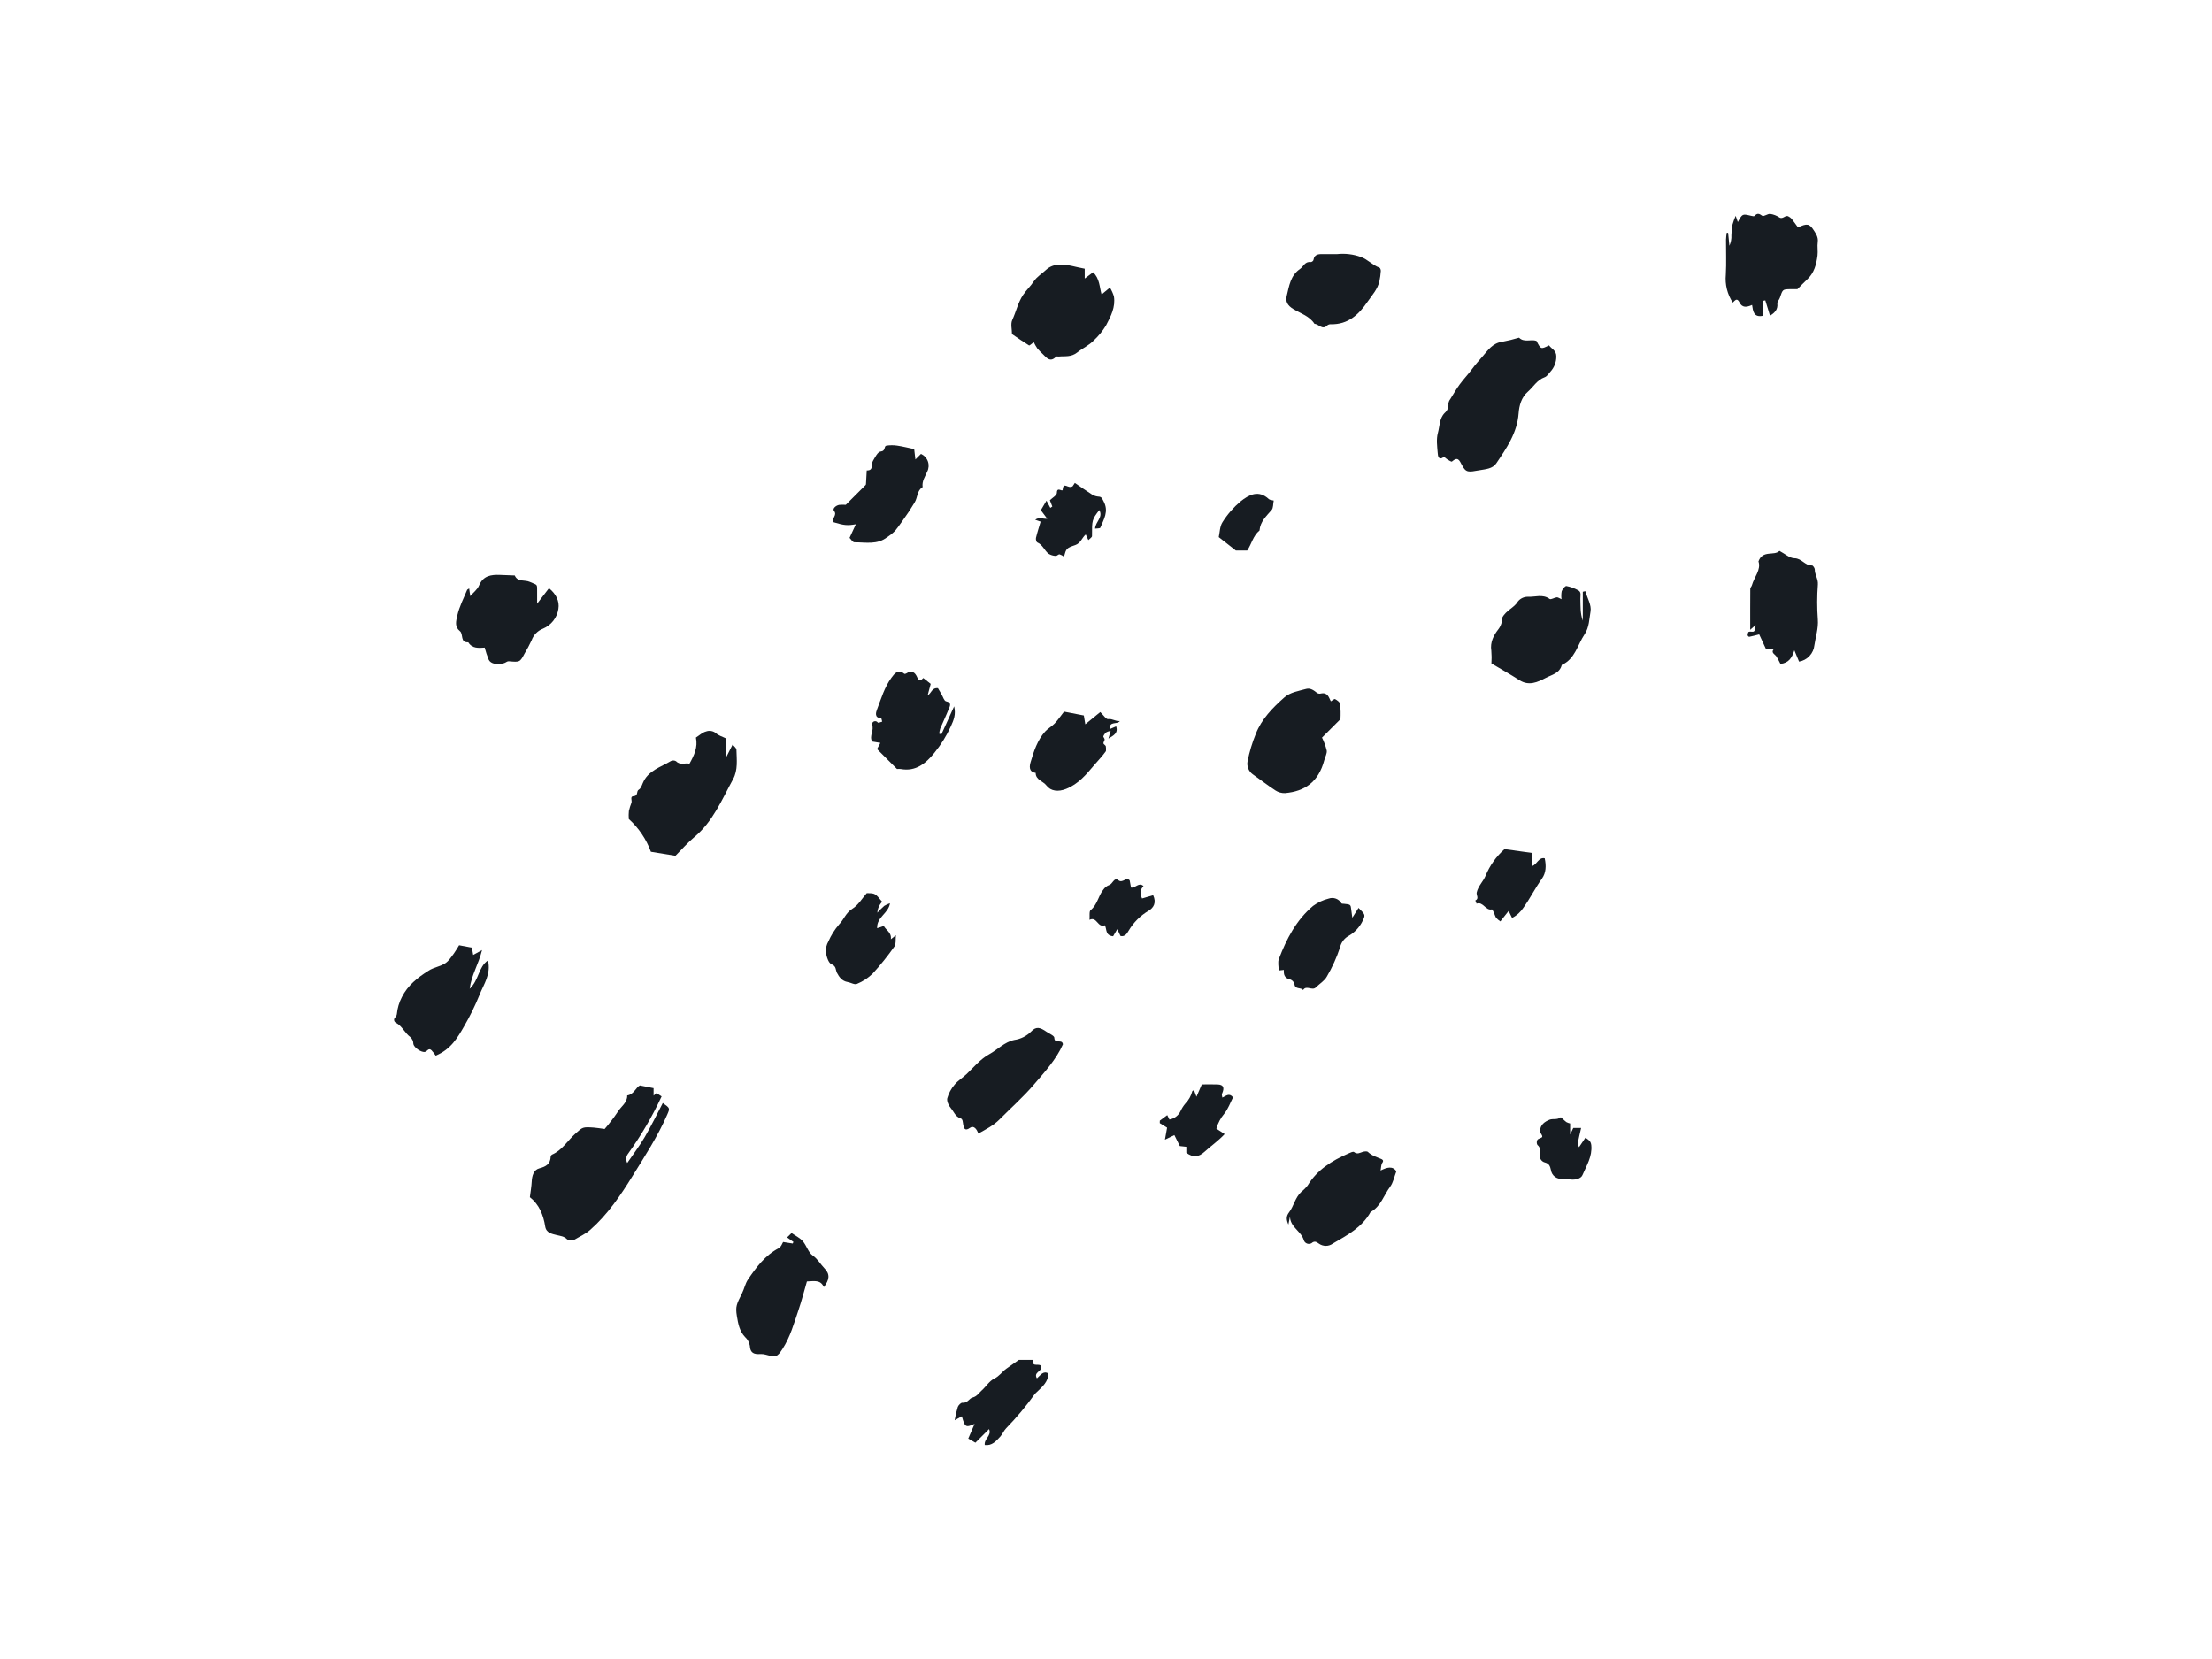 <svg width="452" height="339" viewBox="0 0 452 339" fill="none" xmlns="http://www.w3.org/2000/svg">
<path d="M108.273 244.635C110.151 246.104 111.033 248.238 111.409 250.635C111.617 251.956 112.825 252.137 113.733 252.37C114.519 252.571 115.244 252.596 115.88 253.246C116.089 253.383 116.329 253.465 116.578 253.486C116.827 253.506 117.078 253.464 117.306 253.364C118.408 252.691 119.588 252.201 120.605 251.305C124.186 248.154 126.811 244.257 129.268 240.282C131.774 236.225 134.398 232.211 136.318 227.811C136.915 226.442 136.939 226.453 135.436 225.389C134.215 227.713 133.075 230.073 131.756 232.327C130.71 234.114 129.444 235.773 128.17 237.644C128.008 237.344 127.939 237.004 127.969 236.664C128 236.325 128.13 236.003 128.343 235.737C130.991 232.064 133.284 228.148 135.193 224.041L134.153 223.363C134.068 223.437 133.879 223.6 133.555 223.88V222.354L130.76 221.799C129.927 222.188 129.531 223.663 128.161 223.845C128.206 225.337 126.902 226.079 126.246 227.17C125.424 228.401 124.524 229.579 123.552 230.696C122.672 230.579 122.013 230.456 121.349 230.409C119.016 230.245 119.072 230.319 117.62 231.601C116.006 233.025 114.9 235.017 112.817 235.922C112.742 235.963 112.676 236.021 112.626 236.091C112.576 236.161 112.542 236.241 112.528 236.326C112.463 237.825 111.624 238.369 110.216 238.733C109.036 239.038 108.701 240.283 108.645 241.508C108.599 242.441 108.427 243.375 108.273 244.635Z" fill="#171C22"/>
<path d="M316.528 70.569C314.858 71.405 314.858 71.405 313.959 69.654C312.816 69.262 311.436 70.05 310.403 69.002C309.256 69.347 308.092 69.63 306.914 69.849C305.01 70.111 304.025 71.584 302.95 72.825C302.219 73.668 301.455 74.512 300.787 75.427C300.008 76.497 299.074 77.455 298.291 78.523C297.581 79.49 296.974 80.534 296.344 81.559C296.132 81.827 296.003 82.15 295.97 82.49C296.003 82.846 295.951 83.205 295.816 83.536C295.681 83.867 295.469 84.161 295.196 84.392C294.109 85.49 294.193 87.099 293.816 88.468C293.464 89.745 293.667 91.201 293.779 92.565C293.822 93.086 293.892 94.197 295.037 93.377C295.119 93.321 295.519 93.746 295.794 93.907C296.086 94.077 296.585 94.402 296.685 94.311C297.896 93.249 298.191 94.009 298.744 95.059C299.558 96.605 300.055 96.491 302.24 96.101C303.57 95.863 304.98 95.818 305.759 94.667C307.864 91.546 310.021 88.447 310.313 84.459C310.43 82.859 310.878 81.191 312.195 80.042C313.331 79.051 314.085 77.635 315.636 77.083C316.103 76.917 316.447 76.359 316.81 75.948C317.585 75.108 318.016 74.007 318.017 72.864C318.038 71.585 317.027 71.296 316.528 70.569Z" fill="#171C22"/>
<path d="M138.021 174.871C139.384 173.508 140.529 172.173 141.863 171.066C145.69 167.891 147.506 163.4 149.795 159.219C150.823 157.341 150.53 155.233 150.484 153.201C150.477 152.849 149.989 152.507 149.705 152.136C149.316 152.907 148.952 153.627 148.419 154.679V150.919C147.619 150.523 146.828 150.306 146.288 149.815C146.008 149.583 145.672 149.43 145.313 149.371C144.955 149.312 144.587 149.35 144.248 149.48C143.534 149.66 142.923 150.257 142.204 150.713C142.626 152.687 141.848 154.339 140.886 156.061C140.026 155.828 139.008 156.439 138.146 155.552C137.989 155.46 137.813 155.407 137.631 155.399C137.449 155.391 137.269 155.428 137.105 155.506C134.992 156.777 132.399 157.452 131.331 160.062C131.139 160.531 130.926 161.14 130.54 161.349C129.959 161.665 130.484 162.648 129.483 162.686C128.661 162.718 129.186 163.556 129.039 164.012C128.821 164.564 128.643 165.132 128.507 165.711C128.455 166.257 128.449 166.806 128.488 167.353C130.516 169.185 132.066 171.484 133.004 174.051L138.021 174.871Z" fill="#171C22"/>
<path d="M367.401 46.468C366.9 45.785 366.508 45.215 366.074 44.678C365.895 44.488 365.681 44.332 365.445 44.219C364.798 43.856 364.335 44.881 363.611 44.434C363.045 44.057 362.404 43.809 361.732 43.708C361.195 43.656 360.398 44.304 360.108 44.097C359.465 43.633 359.081 43.493 358.521 44.12C358.418 44.233 358.037 44.149 357.799 44.092C356.047 43.668 356.047 43.663 355.106 45.369L354.665 44.097C354.4 44.698 354.178 45.317 353.998 45.949C353.875 46.647 353.805 47.354 353.791 48.062C353.832 48.804 353.693 49.544 353.384 50.219L353.118 47.572L352.836 47.559C352.763 48.026 352.715 48.496 352.69 48.967C352.675 51.348 352.787 53.736 352.652 56.11C352.456 58.123 352.958 60.142 354.073 61.828C354.516 61.404 354.936 60.762 355.442 61.787C355.994 62.908 356.878 62.824 358.021 62.31C358.212 63.529 358.297 64.965 360.316 64.506V61.455L360.72 61.375C361.04 62.416 361.359 63.456 361.688 64.528C362.592 63.924 363.329 63.282 363.183 62.011C363.142 61.655 363.558 61.265 363.692 60.867C364.273 59.136 364.263 59.132 365.701 59.09C365.975 59.083 366.251 59.09 366.525 59.09H367.28C367.977 58.393 368.604 57.724 369.277 57.103C370.707 55.78 371.163 54.03 371.391 52.211C371.504 51.307 371.31 50.367 371.438 49.47C371.579 48.48 371.069 47.748 370.62 47.052C369.721 45.66 369.232 45.62 367.401 46.468Z" fill="#171C22"/>
<path d="M206.79 68.267C207.965 69.064 209.096 69.863 210.274 70.583C210.387 70.653 210.799 70.238 211.241 69.929C211.455 70.378 211.703 70.811 211.982 71.223C212.346 71.635 212.731 72.028 213.136 72.4C213.911 73.199 214.661 74.088 215.805 72.875C215.892 72.783 216.159 72.875 216.34 72.856C217.628 72.716 218.855 73.037 220.15 72.001C221.193 71.166 222.523 70.588 223.502 69.565C224.482 68.663 225.327 67.624 226.013 66.482C226.998 64.609 227.968 62.757 227.618 60.558C227.421 59.929 227.15 59.326 226.809 58.762L225.101 60.162C224.652 58.675 224.745 56.946 223.365 55.636L221.652 56.916V54.909C219.844 54.599 218.198 53.978 216.384 54.087C215.423 54.105 214.501 54.468 213.785 55.11C212.938 55.92 211.902 56.499 211.212 57.539C210.59 58.478 209.734 59.263 209.079 60.231C208.006 61.821 207.64 63.681 206.853 65.373C206.477 66.179 206.79 67.306 206.79 68.267Z" fill="#171C22"/>
<path d="M323.429 120.919V126.828C322.881 125.335 322.977 123.826 322.929 122.325C322.911 121.721 323.196 120.969 322.465 120.609C321.723 120.202 320.922 119.911 320.092 119.746C319.809 119.705 319.277 120.368 319.117 120.805C319.017 121.344 319.004 121.896 319.078 122.44C318.622 122.249 318.35 122.029 318.106 122.056C317.603 122.113 316.912 122.578 316.656 122.389C315.224 121.337 313.656 122.028 312.176 121.946C311.792 121.944 311.413 122.029 311.066 122.194C310.719 122.359 310.414 122.6 310.173 122.899C309.382 124.237 307.796 124.646 306.962 126.22C306.97 127.089 306.682 127.935 306.147 128.619C305.232 129.791 304.452 131.247 304.734 132.964C304.809 133.831 304.816 134.703 304.757 135.571C306.634 136.685 308.588 137.767 310.46 138.976C312.418 140.24 314.202 139.39 315.869 138.517C317.085 137.879 318.719 137.58 319.13 135.88C321.851 134.656 322.334 131.789 323.786 129.622C324.763 128.166 324.733 126.471 325.01 124.933C325.236 123.66 324.339 122.184 323.937 120.798L323.429 120.919Z" fill="#171C22"/>
<path d="M270.138 150.72L273.91 146.948C273.965 145.926 273.948 144.901 273.861 143.881C273.807 143.485 273.24 143.09 272.815 142.857C272.655 142.769 272.242 143.14 271.941 143.309C271.541 142.518 271.307 141.445 269.955 141.707C269.695 141.78 269.417 141.753 269.176 141.633C268.501 141.088 267.768 140.531 266.907 140.771C265.362 141.201 263.642 141.452 262.438 142.518C260.058 144.625 257.796 146.915 256.612 149.959C255.871 151.766 255.307 153.64 254.927 155.556C254.832 156.048 254.878 156.558 255.06 157.026C255.241 157.494 255.551 157.901 255.954 158.2C257.519 159.296 259.025 160.479 260.623 161.521C261.2 161.9 261.88 162.09 262.57 162.066C266.573 161.719 269.425 159.836 270.607 155.316C270.779 154.657 271.193 153.972 271.104 153.356C270.879 152.445 270.555 151.561 270.138 150.72Z" fill="#171C22"/>
<path d="M263.272 250.223L263.599 248.567C263.606 250.758 265.919 251.578 266.424 253.441C266.476 253.593 266.561 253.732 266.673 253.847C266.785 253.962 266.921 254.052 267.071 254.108C267.222 254.165 267.383 254.188 267.543 254.175C267.703 254.163 267.859 254.115 267.998 254.035C268.663 253.433 269.117 253.872 269.492 254.116C269.909 254.419 270.411 254.581 270.927 254.58C271.442 254.579 271.944 254.413 272.359 254.108C275.297 252.389 278.331 250.81 280.065 247.659C282.155 246.529 282.764 244.234 284.062 242.489C284.693 241.641 284.894 240.471 285.334 239.333C284.567 238.215 283.452 238.511 282.104 239.183C282.234 238.548 282.198 237.963 282.466 237.601C282.833 237.106 282.44 236.91 282.231 236.823C281.281 236.427 280.3 236.135 279.519 235.385C279.328 235.202 278.788 235.274 278.452 235.376C277.853 235.557 277.34 235.941 276.674 235.399C276.486 235.246 275.872 235.551 275.488 235.72C272.172 237.177 269.172 239.002 267.209 242.234C266.826 242.721 266.388 243.162 265.903 243.548C264.625 244.734 264.386 246.464 263.397 247.743C262.738 248.596 262.882 249.344 263.272 250.223Z" fill="#171C22"/>
<path d="M96.095 121.814L95.869 120.238C95.668 120.382 95.49 120.441 95.444 120.553C94.738 122.28 93.858 123.935 93.444 125.781C93.183 126.944 92.85 128.056 93.975 128.961C94.74 129.576 93.963 131.346 95.685 131.247C96.497 132.551 97.798 132.421 99.043 132.331C99.26 133.176 99.534 134.005 99.864 134.812C100.277 135.667 101.597 135.908 103.012 135.505C103.335 135.412 103.648 135.099 103.944 135.125C106.235 135.324 106.231 135.341 107.196 133.534C107.725 132.659 108.205 131.755 108.633 130.827C108.827 130.289 109.136 129.799 109.537 129.39C109.938 128.981 110.422 128.664 110.956 128.459C111.779 128.113 112.5 127.563 113.051 126.86C113.601 126.158 113.963 125.326 114.101 124.444C114.371 122.833 113.616 121.354 112.177 120.192C111.464 121.123 110.754 122.052 109.757 123.352C109.757 122.021 109.772 121.126 109.753 120.231C109.734 119.336 109.64 119.523 108.227 118.888C107.223 118.436 105.765 118.985 105.186 117.589C104.193 117.551 103.2 117.514 102.206 117.476C100.371 117.404 98.743 117.604 97.888 119.643C97.551 120.453 96.738 121.063 96.095 121.814Z" fill="#171C22"/>
<path d="M367.621 135.198C368.44 135.058 369.19 134.653 369.756 134.045C370.323 133.437 370.674 132.66 370.755 131.833C371.009 130.1 371.595 128.403 371.455 126.571C371.279 124.193 371.282 121.805 371.464 119.427C371.55 118.276 370.812 117.425 370.829 116.35C370.833 116.067 370.444 115.529 370.26 115.54C368.843 115.621 368.17 114.085 366.682 114.076C365.698 114.071 364.719 113.147 363.613 112.571C362.524 113.659 360.208 112.313 359.326 114.714C359.904 116.4 358.464 117.881 357.977 119.61C357.909 119.851 357.656 120.066 357.654 120.295C357.631 123.015 357.639 125.736 357.639 128.692L358.745 127.712C358.597 128.351 358.625 128.842 358.406 129.007C358.173 129.185 357.684 128.987 357.355 129.097C357.205 129.147 357.126 129.542 357.109 129.786C357.101 129.899 357.344 130.145 357.433 130.125C358.1 129.995 358.757 129.813 359.477 129.632C359.969 130.697 360.494 131.833 360.886 132.683L362.533 132.56C361.747 133.351 362.649 133.637 362.976 134.123C363.282 134.622 363.562 135.136 363.815 135.663C365.548 135.475 366.194 134.358 366.657 132.878L367.621 135.198Z" fill="#171C22"/>
<path d="M164.885 261.852C166.311 261.812 167.658 261.427 168.347 263.006C169.51 261.474 169.647 260.386 168.463 259.168C167.646 258.327 167.107 257.278 166.064 256.552C165.151 255.916 164.816 254.509 164.03 253.614C163.426 252.926 162.519 252.502 161.747 251.96L160.833 252.856L162.127 253.775L161.984 254.105L160.022 253.796C159.835 254.079 159.617 254.8 159.149 255.044C156.34 256.506 154.548 258.947 152.842 261.453C152.281 262.275 152.088 263.339 151.638 264.248C150.526 266.497 150.239 266.912 150.577 268.956C150.821 270.433 151.092 272.007 152.252 273.213C152.762 273.679 153.103 274.301 153.223 274.982C153.284 276.516 154.127 276.762 155.367 276.682C155.721 276.664 156.076 276.702 156.417 276.795C158.581 277.377 158.804 277.317 159.883 275.659C161.48 273.203 162.244 270.397 163.173 267.668C163.83 265.739 164.33 263.757 164.885 261.852Z" fill="#171C22"/>
<path d="M199.908 231.636C201.437 230.767 202.987 230.008 204.234 228.75C206.558 226.403 209.053 224.204 211.196 221.704C213.45 219.075 215.837 216.484 217.197 213.402C217.053 212.185 215.468 213.477 215.437 212.042C215.429 211.632 214.424 211.236 213.866 210.847C212.482 209.882 211.711 209.717 210.702 210.791C209.77 211.722 208.56 212.324 207.256 212.506C205.244 212.932 203.857 214.476 202.136 215.425C200.295 216.442 198.983 218.081 197.487 219.499C196.713 220.233 195.751 220.798 195.085 221.613C194.377 222.426 193.858 223.386 193.563 224.423C193.419 225.037 193.88 225.962 194.349 226.507C194.927 227.181 195.201 228.154 196.213 228.48C196.799 228.668 196.716 229.323 196.83 229.861C196.961 230.483 197.134 231.234 198.208 230.457C198.961 229.915 199.594 230.686 199.908 231.636Z" fill="#171C22"/>
<path d="M89.028 215.707C92.167 214.415 93.516 212.011 94.857 209.675C96.05 207.622 97.095 205.487 97.986 203.286C98.861 201.09 100.385 199.01 99.705 196.247C97.72 197.63 97.883 200.275 95.976 202.043C96.325 199.246 97.776 197.085 98.5 194.137L96.692 195.13C96.607 194.65 96.517 194.147 96.427 193.646L93.811 193.149C93.555 193.559 93.218 194.166 92.818 194.727C91.259 196.912 91.25 196.901 88.419 197.908C88.102 198.034 87.801 198.194 87.519 198.386C85.326 199.772 83.33 201.333 82.123 203.742C81.558 204.823 81.209 206.003 81.095 207.217C81.059 207.472 80.94 207.708 80.756 207.888C80.669 207.963 80.603 208.06 80.564 208.169C80.526 208.277 80.516 208.394 80.537 208.508C80.557 208.621 80.606 208.728 80.68 208.816C80.754 208.905 80.849 208.973 80.957 209.013C82.195 209.712 82.73 211.085 83.829 211.907C84.029 212.08 84.189 212.294 84.299 212.535C84.409 212.776 84.467 213.037 84.467 213.302C84.583 214.09 86.129 215.11 86.848 214.945C87.293 214.842 87.582 214.024 88.188 214.628C88.491 214.969 88.772 215.329 89.028 215.707V215.707Z" fill="#171C22"/>
<path d="M178.218 151.523L179.898 151.801L179.22 153.065L183.293 157.139C183.547 157.117 183.803 157.119 184.057 157.145C187.146 157.717 189.203 155.963 190.919 153.849C192.279 152.185 193.419 150.352 194.309 148.396C194.869 147.156 195.369 146.015 194.969 144.332C194.031 146.392 193.197 148.226 192.362 150.06L191.915 149.917C191.951 149.562 192.022 149.211 192.128 148.871C192.686 147.544 193.322 146.247 193.848 144.908C194.081 144.316 194.582 143.578 193.308 143.303C192.912 143.218 192.686 142.37 192.385 141.868C192.122 141.428 191.867 140.983 191.659 140.625C190.372 140.507 190.359 141.633 189.556 142.094L190.178 139.744L188.665 138.544C188.318 138.889 187.857 139.439 187.429 138.425C186.966 137.328 186.282 136.899 185.169 137.621C185.068 137.687 184.859 137.734 184.792 137.682C183.507 136.624 182.75 137.679 182.155 138.489C180.735 140.425 180.065 142.749 179.217 144.96C179.018 145.48 178.582 146.699 180.047 146.757C180.129 146.76 180.193 147.216 180.265 147.46C179.96 147.534 179.491 147.77 179.376 147.654C179.295 147.532 179.175 147.441 179.036 147.395C178.897 147.35 178.747 147.353 178.609 147.404C178.472 147.455 178.356 147.551 178.281 147.676C178.205 147.802 178.174 147.949 178.193 148.094C178.687 149.259 177.543 150.38 178.218 151.523Z" fill="#171C22"/>
<path d="M188.191 92.752L187.052 93.891C186.962 93.112 186.887 92.469 186.806 91.768C185.673 91.531 184.504 91.232 183.317 91.056C182.591 90.951 181.853 90.953 181.128 91.064C180.582 91.148 181.011 92.165 179.994 92.254C179.337 92.31 178.832 93.428 178.364 94.205C177.983 94.838 178.552 96.203 177.11 96.121C177.06 97.015 177.01 97.909 176.96 98.804C176.955 98.89 176.936 98.976 176.923 99.063L172.83 103.155C172.381 103.124 171.932 103.129 171.484 103.169C170.801 103.278 170.064 103.955 170.415 104.376C171.194 105.31 169.794 105.958 170.351 106.718C172.482 107.357 173.153 107.427 174.885 107.124C174.452 108.062 174.074 108.881 173.599 109.908C173.876 110.174 174.24 110.821 174.6 110.819C176.869 110.802 179.258 111.377 181.28 109.766C181.873 109.39 182.422 108.949 182.919 108.453C183.891 107.235 184.762 105.935 185.649 104.651C186.087 104.017 186.46 103.339 186.881 102.693C187.531 101.691 187.338 100.25 188.531 99.533C188.351 98.32 189.035 97.401 189.472 96.355C189.633 96.036 189.728 95.687 189.751 95.331C189.773 94.974 189.723 94.616 189.603 94.279C189.483 93.942 189.296 93.633 189.054 93.371C188.811 93.108 188.517 92.898 188.191 92.752V92.752Z" fill="#171C22"/>
<path d="M273.19 51.927C272.116 51.927 271.382 51.927 270.647 51.927C269.664 51.927 268.602 51.764 268.376 53.183C268.322 53.289 268.241 53.379 268.142 53.444C268.043 53.509 267.929 53.548 267.811 53.557C266.647 53.385 266.342 54.485 265.633 54.97C263.701 56.284 263.417 58.445 262.933 60.445C262.658 61.584 263.027 62.403 264.324 63.179C265.781 64.052 267.601 64.592 268.603 66.174C269.485 66.191 270.208 67.571 271.239 66.467C271.447 66.311 271.706 66.236 271.965 66.257C275.441 66.324 277.615 64.329 279.433 61.668C280.355 60.318 281.51 59.112 281.871 57.452C282.014 56.767 282.109 56.072 282.153 55.374C282.169 55.148 282.035 54.752 281.876 54.696C280.477 54.196 279.46 53.004 278.104 52.518C276.533 51.947 274.852 51.745 273.19 51.927V51.927Z" fill="#171C22"/>
<path d="M277.605 185.521C277.203 186.155 276.906 186.621 276.331 187.526C276.202 186.566 276.152 186.24 276.115 185.91C275.994 184.819 275.996 184.82 274.617 184.68C274.444 184.662 274.178 184.685 274.117 184.588C273.864 184.148 273.465 183.81 272.99 183.632C272.514 183.455 271.992 183.449 271.512 183.616C270.356 183.9 269.266 184.41 268.307 185.117C264.895 187.992 262.888 191.847 261.329 195.937C261.063 196.635 261.291 197.519 261.291 198.307L262.342 198.191C262.274 199.178 262.497 199.909 263.652 200.144C263.859 200.219 264.046 200.343 264.195 200.506C264.344 200.669 264.45 200.866 264.506 201.08C264.622 202.269 265.844 201.69 266.27 202.308C266.951 201.225 268.122 202.534 268.888 201.763C269.622 201.021 270.625 200.449 271.11 199.579C272.228 197.682 273.138 195.67 273.824 193.577C273.929 193.112 274.126 192.672 274.404 192.284C274.681 191.895 275.034 191.567 275.441 191.317C276.761 190.599 277.82 189.481 278.466 188.124C279.011 186.94 279.034 186.951 277.605 185.521Z" fill="#171C22"/>
<path d="M225.986 153.488C226.022 153.157 226.015 152.822 225.964 152.493C225.907 152.267 225.512 152.109 225.479 151.889C225.442 151.651 225.722 151.376 225.725 151.115C225.725 150.884 225.402 150.6 225.466 150.429C225.607 150.104 225.828 149.821 226.11 149.606C226.374 149.477 226.658 149.394 226.949 149.36C226.777 149.957 226.638 150.438 226.497 150.919C227.469 150.326 228.55 149.854 228.074 148.424L226.788 148.977C226.631 147.257 228.224 148.153 228.839 147.338C227.94 147.445 227.341 146.825 226.437 146.946C226.018 147.002 225.472 146.111 224.83 145.503L221.77 148C221.657 147.302 221.574 146.806 221.475 146.201L217.427 145.419C216.723 146.319 216.173 147.138 215.502 147.844C214.921 148.454 214.121 148.861 213.56 149.486C211.978 151.25 211.261 153.48 210.611 155.685C210.378 156.473 210.122 157.719 211.628 157.932C211.622 159.38 213.149 159.597 213.838 160.515C214.701 161.664 216.228 161.862 217.876 161.197C220.344 160.2 221.966 158.273 223.542 156.394C224.334 155.456 225.22 154.569 225.986 153.488Z" fill="#171C22"/>
<path d="M180.598 189.205L179.234 189.67C179.133 187.353 181.528 186.704 181.861 184.57C181.454 184.704 181.063 184.883 180.695 185.103C180.2 185.542 179.727 186.007 179.279 186.495C179.334 185.66 179.684 184.872 180.266 184.271C178.818 182.52 178.818 182.52 177.108 182.515C176.168 183.574 175.366 184.969 174.161 185.705C172.831 186.517 172.439 187.905 171.458 188.9C170.562 189.94 169.827 191.108 169.277 192.366C168.89 193.038 168.709 193.81 168.758 194.584C168.899 195.47 169.276 196.771 169.902 197.023C170.933 197.438 170.702 198.166 171.027 198.792C171.471 199.648 172.079 200.48 173.195 200.664C173.845 200.771 174.621 201.268 175.098 201.053C176.297 200.564 177.39 199.848 178.319 198.945C179.923 197.19 181.412 195.334 182.778 193.388C183.126 192.905 182.966 192.057 183.069 191.102L182.033 191.937C182.237 190.533 181.01 190.051 180.598 189.205Z" fill="#171C22"/>
<path d="M195.078 290.216L196.547 289.41C197.169 291.646 197.319 291.763 199.146 290.957L197.855 293.957L199.315 294.805L202.103 292.016C202.699 293.358 201.059 293.978 201.221 295.274C202.69 295.479 203.546 294.478 204.393 293.557C204.855 293.054 205.106 292.352 205.583 291.868C207.69 289.704 209.633 287.387 211.396 284.935C211.571 284.723 211.765 284.527 211.974 284.35C213.048 283.327 214.171 282.338 214.25 280.671C213.18 280.015 212.612 281.026 211.883 281.65C211.142 280.425 212.855 280.261 212.779 279.359C212.713 278.27 210.642 279.659 211.168 277.879H208.186C207.332 278.481 206.467 279.075 205.619 279.692C204.77 280.309 204.206 281.201 203.163 281.706C202.151 282.195 201.48 283.353 200.589 284.139C200.008 284.65 199.64 285.353 198.712 285.583C198.04 285.753 197.682 286.77 196.662 286.637C196.379 286.6 195.866 287.113 195.722 287.477C195.445 288.374 195.23 289.289 195.078 290.216V290.216Z" fill="#171C22"/>
<path d="M214.002 106.013C213.055 106.076 212.4 105.585 211.534 106.211L212.642 106.592C212.317 107.696 211.955 108.796 211.69 109.912C211.621 110.199 211.772 110.765 211.972 110.85C213.078 111.316 213.411 112.504 214.272 113.156C214.71 113.423 215.208 113.574 215.721 113.595C215.97 113.623 216.264 113.245 216.512 113.272C216.84 113.375 217.147 113.538 217.416 113.752C217.888 112.082 217.865 112.014 219.725 111.379C220.839 111 221.07 109.904 221.86 109.216C222.036 109.593 222.208 109.956 222.399 110.365C222.676 110.073 223.144 109.809 223.143 109.547C223.128 106.266 223.131 106.191 224.629 104.226C225.477 105.709 223.856 106.567 223.768 108.018C224.169 107.956 224.768 108.003 224.838 107.831C225.542 106.121 226.614 104.506 225.516 102.453C225.174 101.815 225.113 101.481 224.347 101.469C223.839 101.409 223.356 101.219 222.944 100.917C221.853 100.227 220.802 99.476 219.636 98.682L219.184 99.36C218.263 100 217.303 98.274 217.15 100.074C217.106 100.586 215.963 99.367 215.963 100.704C215.963 101.222 215.012 101.74 214.535 102.217C214.705 102.66 214.868 103.082 215.029 103.503C214.894 103.598 214.759 103.692 214.623 103.786C214.384 103.331 214.143 102.875 213.842 102.302C213.35 103.139 213.064 103.623 212.69 104.258C213.094 104.8 213.548 105.406 214.002 106.013Z" fill="#171C22"/>
<path d="M306.578 188.278L308.273 186.141L308.973 187.57C309.944 187.07 310.764 186.32 311.351 185.399C312.694 183.507 313.73 181.42 315.089 179.526C315.925 178.361 315.975 176.898 315.645 175.384C314.39 175.129 314.119 176.604 313.072 176.977V174.295L307.441 173.504C305.739 175.008 304.406 176.883 303.546 178.985C303.058 180.155 302.051 181.034 301.745 182.375C301.624 182.904 302.302 183.618 301.468 184.01C301.541 184.23 301.627 184.446 301.724 184.657C303.087 184.166 303.545 186.143 304.857 185.826C304.942 185.805 305.175 186.312 305.305 186.589C305.415 186.908 305.544 187.221 305.691 187.525C305.957 187.809 306.255 188.061 306.578 188.278Z" fill="#171C22"/>
<path d="M245.576 221.588L244.486 224.108L243.977 222.768C243.854 222.843 243.652 222.896 243.626 222.994C243.387 223.922 242.912 224.772 242.247 225.462C241.852 225.919 241.523 226.428 241.267 226.976C241.058 227.44 240.738 227.846 240.335 228.157C239.932 228.469 239.458 228.676 238.956 228.761C238.78 228.403 238.598 228.033 238.514 227.862L237.003 228.992C237.003 229.335 236.967 229.483 237.008 229.51C237.507 229.834 238.017 230.14 238.483 230.425C238.348 231.177 238.226 231.859 238.044 232.879L239.971 231.942C240.331 232.667 240.693 233.395 241.082 234.179L242.414 234.331V235.555C243.798 236.592 244.93 236.452 246.13 235.358C247.437 234.167 248.91 233.159 250.243 231.742L248.548 230.622C248.869 229.494 249.425 228.447 250.18 227.55C250.966 226.58 251.395 225.321 251.96 224.229C251.153 223.234 250.515 223.971 249.775 224.281C249.744 224.003 249.615 223.707 249.703 223.508C250.255 222.265 250.017 221.652 248.846 221.597C247.747 221.548 246.644 221.588 245.576 221.588Z" fill="#171C22"/>
<path d="M323.962 232.478L322.653 234.415C322.531 234.034 322.362 233.789 322.401 233.584C322.589 232.59 322.833 231.607 323.087 230.483H321.485C321.347 230.772 321.178 231.123 320.841 231.822V229.571C320.575 229.511 320.318 229.416 320.076 229.289C319.649 228.971 318.972 228.248 318.902 228.305C318.202 228.882 317.337 228.531 316.658 228.793C315.647 229.182 314.686 229.858 314.699 231.149C314.702 231.535 315.214 231.964 315.137 232.288C315.074 232.552 314.368 232.611 314.156 232.91C314.068 233.069 314.022 233.247 314.02 233.428C314.019 233.609 314.063 233.788 314.148 233.948C314.861 234.517 314.704 235.255 314.656 235.946C314.593 236.301 314.67 236.668 314.872 236.967C315.074 237.267 315.384 237.476 315.738 237.55C316.556 237.782 316.747 238.306 316.919 239.088C316.996 239.623 317.276 240.108 317.702 240.441C318.127 240.774 318.665 240.93 319.203 240.875C319.649 240.847 320.098 240.876 320.537 240.961C321.631 241.201 323.01 240.938 323.352 240.134C324.185 238.176 325.39 236.324 325.166 234.018C325.079 233.119 324.536 232.864 323.962 232.478Z" fill="#171C22"/>
<path d="M235.639 182.929L233.361 183.596C232.988 182.709 232.878 181.857 233.664 181.064C232.699 180.186 232.057 181.51 231.11 181.366L230.837 179.892C230.096 179.101 229.424 180.563 228.532 179.872C227.615 179.165 227.384 180.69 226.606 180.866C226.134 181.054 225.73 181.381 225.447 181.803C224.413 183.072 224.252 184.866 222.859 185.973C222.525 186.239 222.704 187.148 222.629 187.957C224.173 187.199 224.267 189.648 225.754 189.068C226.211 189.808 225.78 191.151 227.453 191.311L228.301 189.865C228.635 190.566 228.797 190.905 228.965 191.255C229.902 191.476 230.331 190.669 230.639 190.155C231.627 188.483 233.025 187.091 234.7 186.109C235.756 185.479 236.334 184.453 235.639 182.929Z" fill="#171C22"/>
<path d="M249.04 109.756L252.535 112.495H254.848C255.749 111.193 256.042 109.479 257.37 108.404C257.509 106.59 258.764 105.466 259.853 104.201C260.2 103.799 260.125 103.033 260.272 102.284C259.877 102.171 259.481 102.181 259.275 101.988C257.161 100.011 255.17 101.123 253.485 102.471C252.05 103.68 250.811 105.104 249.812 106.692C249.237 107.57 249.252 108.837 249.04 109.756Z" fill="#171C22"/>
</svg>
